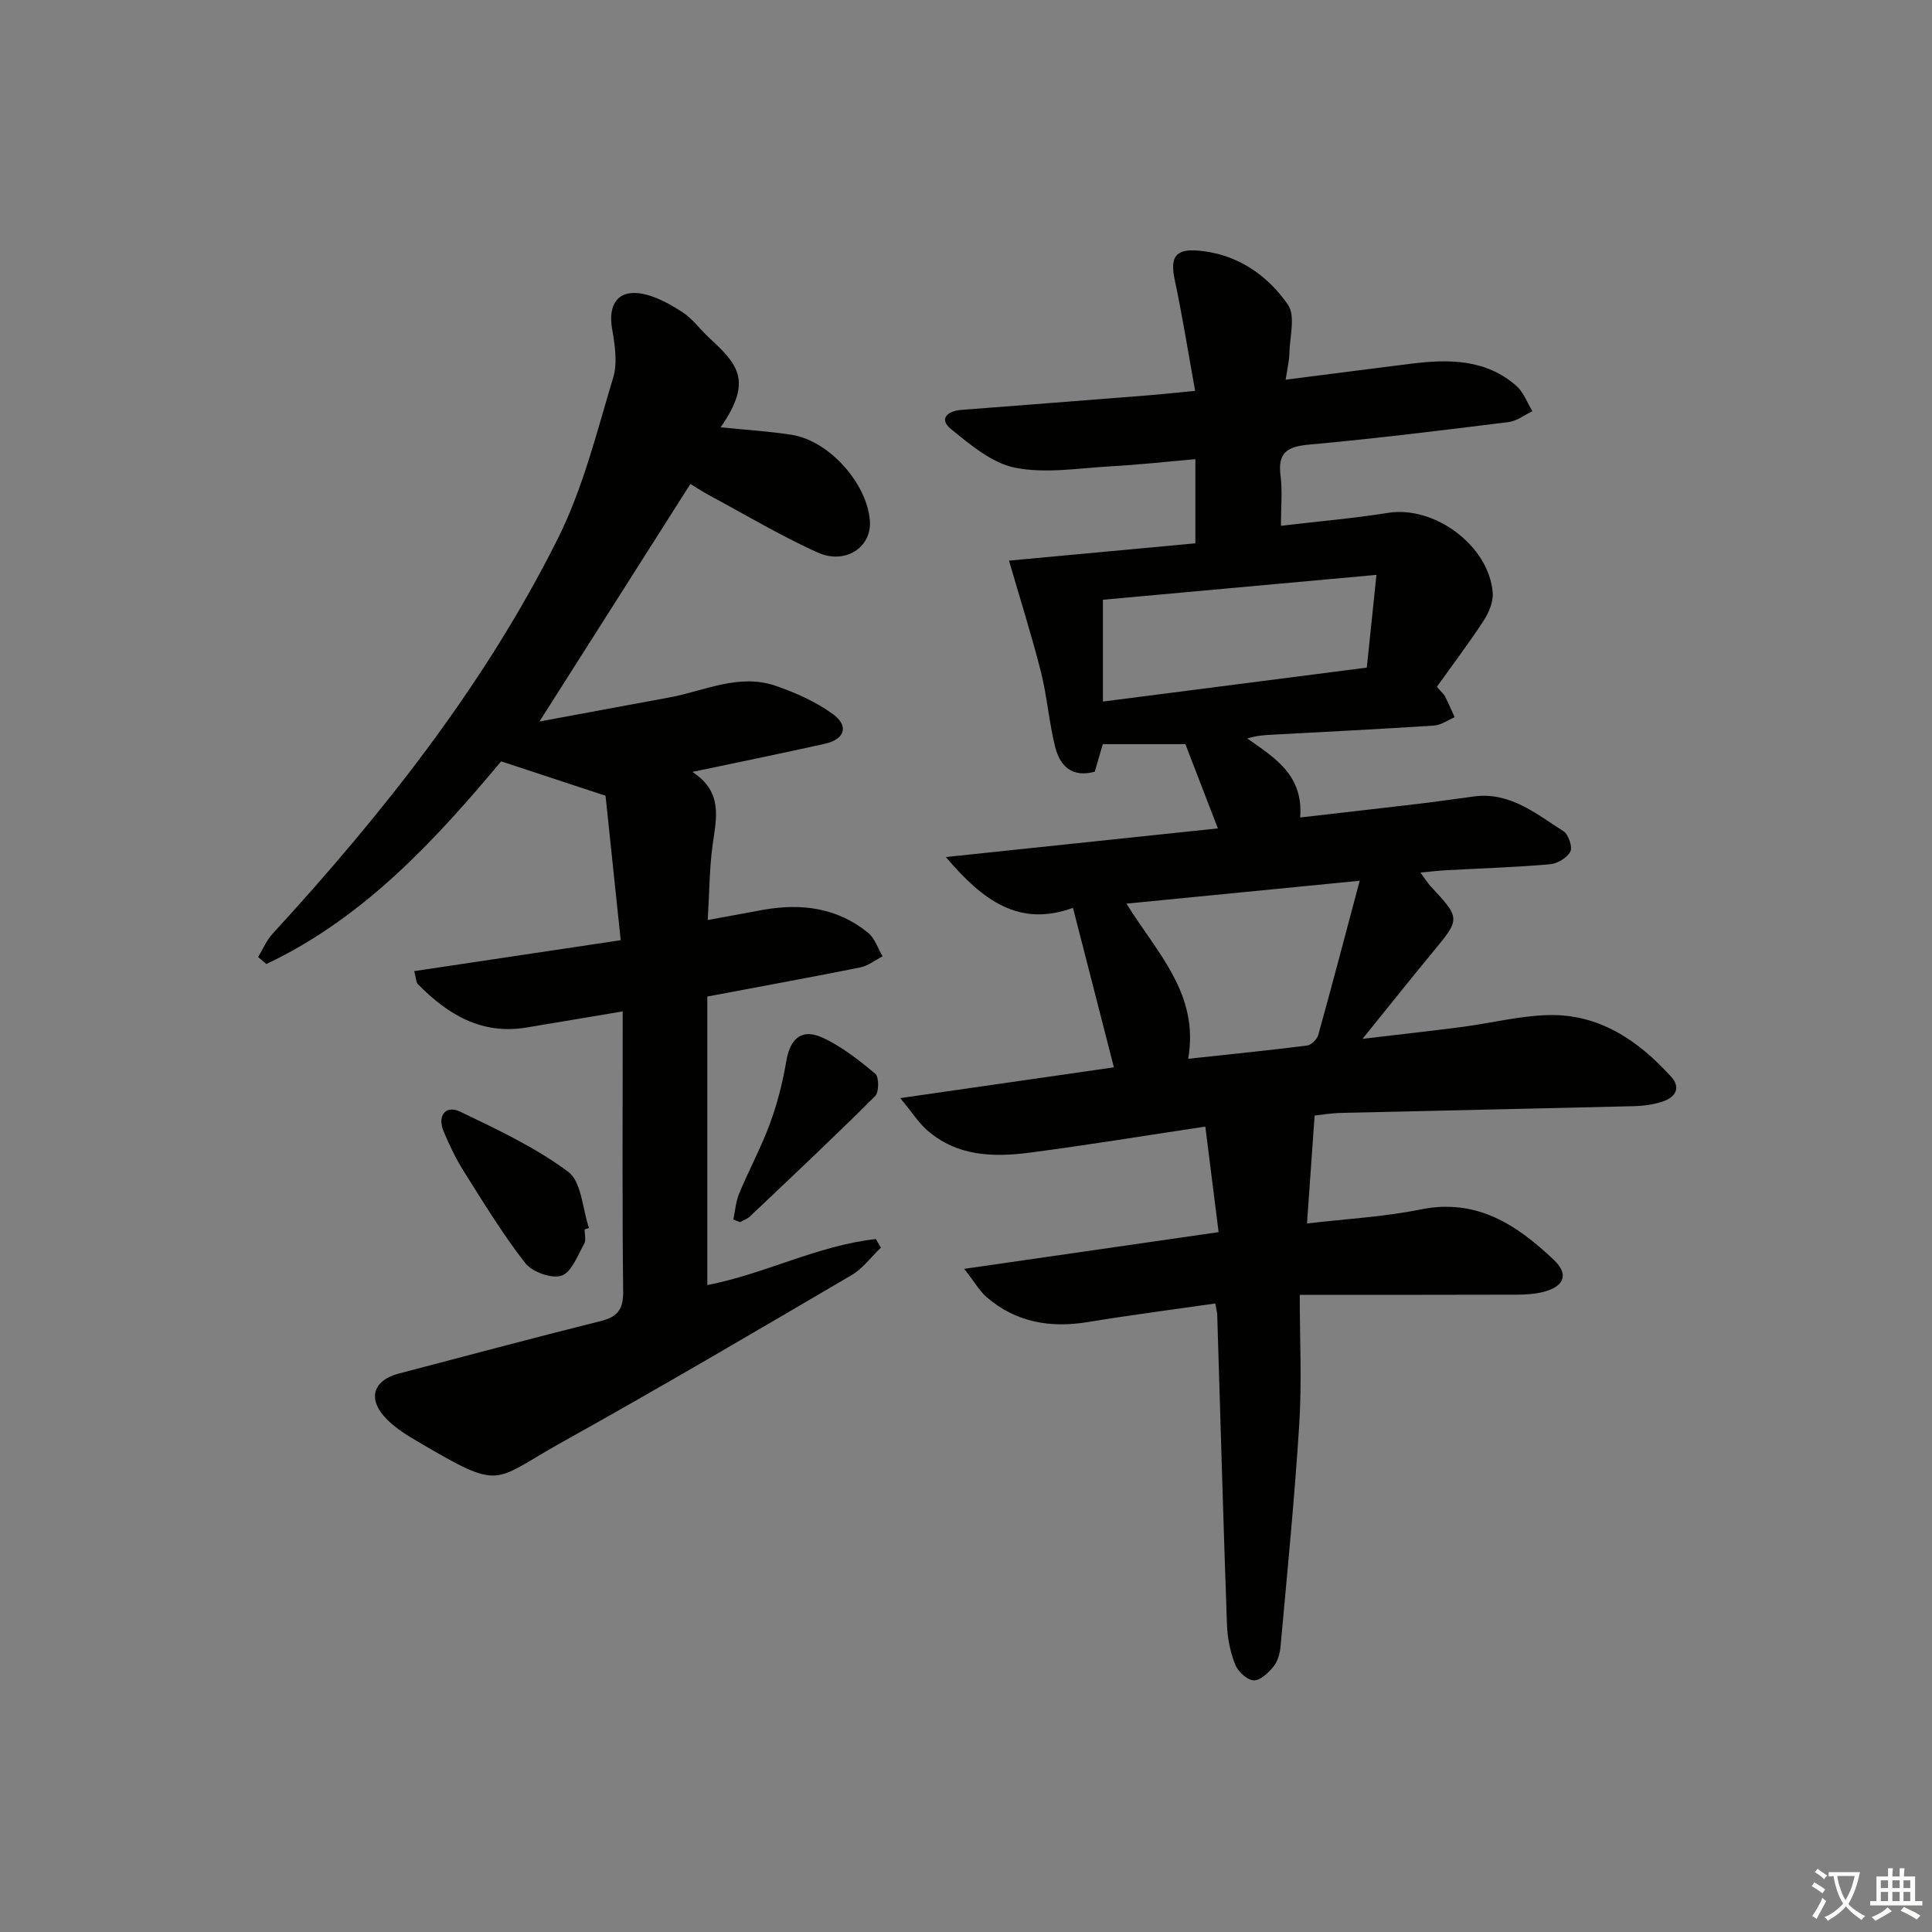 <svg enable-background="new 0 0 400 400" viewBox="0 0 400 400" xmlns="http://www.w3.org/2000/svg"><rect x="0" y="0" width="400" height="400" fill="#808080" stroke="none"/><path d="m377.9 391.2c-.2.3-.4.5-.6.8-.7-.6-1.4-1-2.2-1.5.2-.3.4-.5.5-.8.6.4 1.4.8 2.3 1.5zm-1.8 6.1c-.2-.2-.5-.4-.9-.6.4-.6.8-1.2 1.2-1.9s.7-1.3.9-1.9c.3.3.5.5.8.7-.7 1.3-1.4 2.6-2 3.7zm2.2-9c-.3.3-.5.5-.6.8-.6-.6-1.3-1.1-2-1.5.3-.3.5-.5.6-.7.6.5 1.3.9 2 1.4zm.3.2v-.9h2 4.5c-.3 1.3-.6 2.5-1 3.6s-.9 2.1-1.4 3c.4.5 1 1 1.6 1.4s1.2.8 1.9 1.1c-.3.2-.5.4-.8.8-.4-.3-1-.7-1.6-1.2s-1.2-1.1-1.6-1.6c-.5.6-1.1 1.1-1.7 1.6s-1.4.9-2.1 1.4c-.1-.3-.3-.5-.7-.8.6-.2 1.2-.5 1.9-1s1.4-1.1 2-1.8c-.5-.8-.9-1.6-1.2-2.5s-.6-2-.8-3.2c-.4.1-.7.1-1 .1zm2.5 2.7c.3 1 .7 1.7 1 2.2.3-.5.6-1.1 1-2s.6-1.9.9-3h-3.2-.4c.1.9.3 1.8.7 2.8z" fill="#fbfcfa"/><path d="m396.5 388.5v1.5 3.6h1.5v.9c-.4 0-1 0-1.7 0h-7.9c-.5 0-.9 0-1.2 0v-.9h1.3v-3.5c0-.7 0-1.2 0-1.6h2.4c0-.8 0-1.4 0-1.7h1c0 .3-.1.8-.1 1.7h1.5c0-.8 0-1.4 0-1.7h1c0 .3-.1.9-.1 1.7zm-8.2 9.2c-.2-.3-.5-.5-.8-.8.8-.3 1.4-.6 1.9-.9s1-.7 1.4-1.1c.3.3.6.5.9.8-1.6 1-2.8 1.6-3.4 2zm2.6-6.8v-1.6h-1.5v1.6zm0 2.7v-1.9h-1.5v1.9zm2.4-2.7v-1.6h-1.5v1.6zm0 2.7v-1.9h-1.5v1.9zm.2 2 .7-.8c.4.2.9.5 1.6.8s1.3.7 1.8 1c-.3.3-.5.6-.8.8-.4-.3-1.5-1-3.3-1.8zm2-4.7v-1.6h-1.4v1.6zm0 2.7v-1.9h-1.4v1.9z" fill="#fbfcfa"/><g fill="#010100"><path d="m251.61 269.87c-8.96 1.29-17.67 2.41-26.33 3.84-7.81 1.29-14.91.09-21-5.14-1.43-1.23-2.4-2.99-4.65-5.87 18.04-2.6 34.78-5.02 52.67-7.6-.91-7.24-1.8-14.29-2.75-21.85-12.87 1.93-24.63 3.87-36.43 5.4-7.52.98-15.03.75-21.18-4.66-1.75-1.53-3.03-3.59-5.55-6.64 15.78-2.27 29.96-4.32 44.23-6.37-2.85-11.12-5.59-21.8-8.47-33.02-11.12 4.02-18.54-1.38-26.33-10.52 19.36-2.04 37.49-3.95 56.33-5.93-2.28-5.91-4.45-11.54-6.73-17.44-5.45 0-11.05 0-17.1 0-.5 1.7-1.08 3.69-1.66 5.7-4.67 1.3-7.21-1.17-8.19-5.09-1.29-5.13-1.67-10.49-2.97-15.62-1.99-7.81-4.43-15.51-6.6-22.99 12.33-1.14 25.32-2.35 38.59-3.58 0-6.15 0-11.39 0-17.42-5.88.51-11.72 1.16-17.59 1.48-6.59.37-13.4 1.54-19.71.29-4.8-.95-9.27-4.74-13.29-8-2.56-2.07-.79-3.75 2.08-3.97 12.75-.99 25.51-1.97 38.26-2.98 3.09-.24 6.18-.58 10.2-.97-1.47-8.1-2.65-15.58-4.22-22.97-.98-4.59.03-6.46 4.8-6.07 7.95.65 14.28 4.93 18.62 11.18 1.62 2.33.39 6.68.31 10.11-.04 1.59-.43 3.18-.77 5.44 9.09-1.16 17.58-2.26 26.08-3.32 7.76-.96 15.39-.94 21.69 4.6 1.49 1.31 2.23 3.47 3.32 5.25-1.65.78-3.24 2.04-4.96 2.25-13.68 1.7-27.36 3.4-41.08 4.64-4.49.4-6.75 1.44-6.11 6.42.42 3.24.08 6.58.08 10.41 7.8-.92 15.03-1.54 22.19-2.68 9.57-1.53 20.87 6.75 21.66 16.51.15 1.89-.79 4.14-1.87 5.8-3.06 4.69-6.45 9.16-9.69 13.71.87 1.01 1.41 1.44 1.7 2.01.72 1.4 1.33 2.85 1.98 4.28-1.42.6-2.81 1.63-4.26 1.73-11.28.74-22.57 1.29-33.85 1.91-1.45.08-2.9.18-4.82.76 5.61 3.98 11.66 7.54 10.94 16.36 8.59-.99 16.59-1.89 24.6-2.84 3.79-.45 7.57-1.01 11.36-1.51 7.49-1 12.9 3.59 18.58 7.21 1.03.66 1.9 3.27 1.4 4.21-.68 1.29-2.69 2.49-4.23 2.62-7.12.62-14.28.84-21.42 1.23-1.6.09-3.2.28-5.39.48 1 1.35 1.49 2.17 2.13 2.85 6.17 6.63 6.14 6.72.53 13.5-4.65 5.63-9.2 11.35-14.64 18.08 7.65-.91 14.24-1.63 20.8-2.49 5.93-.78 11.82-2.3 17.75-2.43 10.5-.23 18.54 5.27 25.34 12.76 2.03 2.24.92 4.16-1.48 5.04-1.96.72-4.17 1.01-6.28 1.06-20.13.51-40.27.9-60.41 1.39-2.31.06-4.6.44-5.64.55-.53 7.49-1.03 14.52-1.58 22.35 7.9-.94 15.84-1.35 23.55-2.91 11.62-2.36 19.91 3.21 27.57 10.46 3.05 2.89 2.21 5.35-1.79 6.51-1.87.54-3.92.67-5.89.68-14.64.05-29.28.03-44.94.03 0 9.16.45 17.96-.1 26.71-.96 15.4-2.49 30.76-3.88 46.13-.13 1.43-.59 3.07-1.46 4.14-1.06 1.29-2.79 2.93-4.12 2.84-1.38-.09-3.24-1.83-3.81-3.28-1.01-2.56-1.6-5.44-1.7-8.2-.76-21.44-1.36-42.89-2.02-64.34-.05-.51-.19-.99-.4-2.21zm-18.39-82.78c6.32 10.22 15.12 18.64 12.78 32.12 8.61-.93 16.62-1.73 24.6-2.74.88-.11 2.08-1.28 2.33-2.19 2.84-10.2 5.52-20.44 8.58-31.93-17.07 1.68-32.31 3.17-48.29 4.74zm-4.87-41.84c18.45-2.37 36.32-4.67 54.63-7.03.63-6.03 1.24-11.86 2-19.2-19.62 1.78-38.01 3.45-56.63 5.15z"/><path d="m143.35 159.82c6.38 4.15 4.97 9.56 4.2 15.05-.68 4.88-.67 9.85-1.02 15.61 4.21-.77 7.88-1.46 11.56-2.12 7.88-1.4 15.3-.4 21.65 4.77 1.39 1.13 2.02 3.22 2.99 4.87-1.55.79-3.01 1.98-4.65 2.3-10.4 2.09-20.83 3.98-31.64 6.02v59.74c11.83-2.27 22.82-8.2 34.9-9.53.35.59.7 1.19 1.04 1.78-2.02 1.93-3.75 4.34-6.1 5.71-19.93 11.68-39.84 23.4-60.02 34.63-14.51 8.07-12.1 10.17-29.67-.13-2.54-1.49-5.19-3.13-7.09-5.31-3.4-3.89-2.01-7.49 3-8.81 13.95-3.66 27.89-7.39 41.88-10.89 3.51-.88 4.68-2.44 4.64-6.14-.21-17.82-.1-35.65-.1-53.48 0-1.3 0-2.61 0-4.49-6.94 1.16-13.41 2.25-19.87 3.33-9.32 1.57-16.35-2.68-22.53-8.97-.39-.39-.36-1.2-.76-2.7 14.12-2.12 27.94-4.19 42.75-6.4-1.12-10.71-2.2-21-3.14-29.91-7.72-2.54-14.18-4.67-21.61-7.12-13.4 15.99-28.24 32.33-48.61 41.96-.57-.48-1.14-.96-1.71-1.44.98-1.62 1.73-3.45 2.99-4.82 22.91-24.98 43.89-51.44 59.09-81.87 5.2-10.42 8.05-22.06 11.44-33.3.94-3.1.32-6.85-.25-10.19-.85-4.99 1.31-8.08 6.22-7.16 2.95.55 5.82 2.18 8.39 3.84 2.06 1.33 3.56 3.48 5.39 5.18 5.89 5.47 9.31 8.85 2.49 18.64 5.01.51 9.85.81 14.64 1.54 7.75 1.17 15.69 10.04 16.26 17.82.4 5.48-5.08 9.17-10.89 6.53-7.69-3.49-14.98-7.84-22.43-11.85-1.44-.77-2.8-1.68-3.84-2.31-10.36 16.31-20.57 32.38-31.25 49.18 9.21-1.71 18.07-3.35 26.94-4.99 7.26-1.35 14.36-5 21.92-2.41 4.16 1.43 8.37 3.3 11.89 5.87 3.4 2.48 2.47 5.22-1.7 6.15-8.73 1.95-17.5 3.73-27.39 5.82z"/><path d="m121.03 254.54c0 1 .36 2.2-.07 2.95-1.37 2.41-2.61 5.91-4.7 6.62-2.05.69-6.07-.75-7.51-2.6-4.67-5.98-8.64-12.52-12.7-18.96-1.67-2.65-3.05-5.52-4.25-8.43-1.29-3.14.51-5.39 3.46-3.97 7.71 3.7 15.59 7.4 22.38 12.46 2.78 2.07 2.94 7.65 4.3 11.63-.3.11-.61.2-.91.3z"/><path d="m151.83 252.49c.38-1.8.51-3.71 1.2-5.38 2.05-4.9 4.59-9.61 6.42-14.59 1.52-4.14 2.61-8.51 3.35-12.86.79-4.63 3.17-6.8 7.46-4.84 3.98 1.82 7.57 4.65 10.96 7.49.79.66.79 3.82-.03 4.63-8.49 8.45-17.21 16.65-25.91 24.9-.56.53-1.38.8-2.08 1.19-.44-.18-.9-.36-1.37-.54z"/></g></svg>